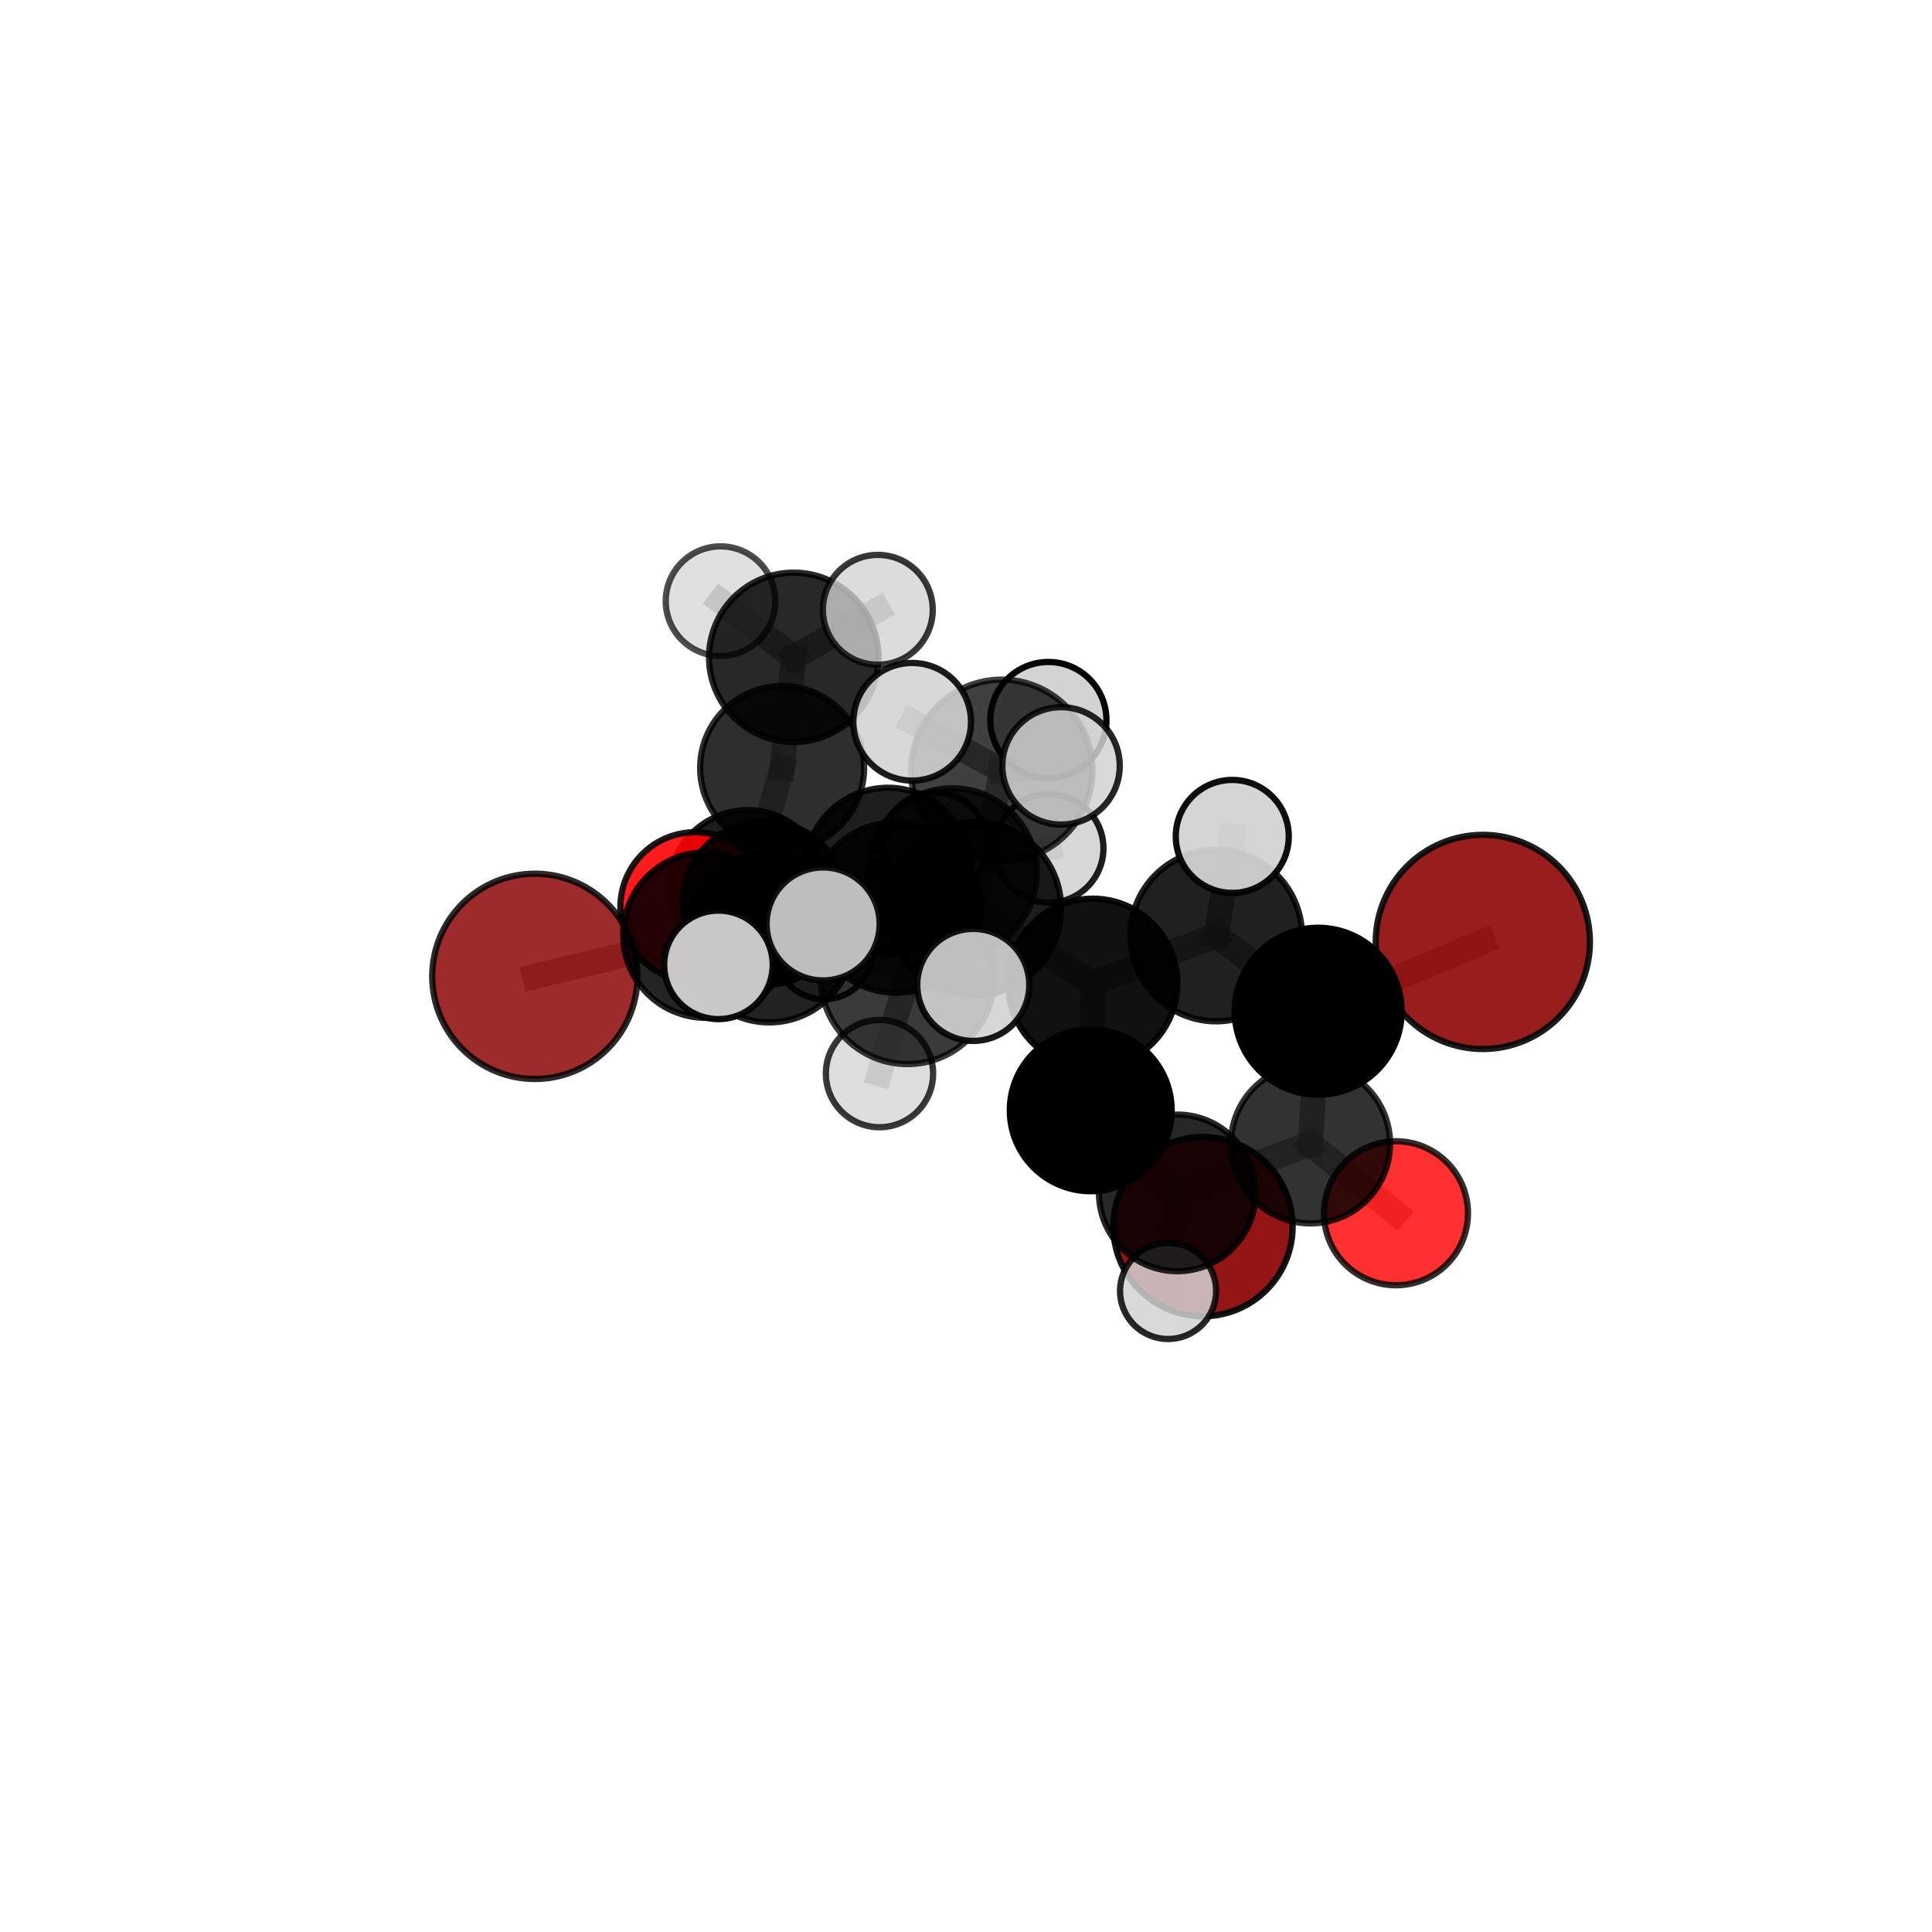 <?xml version="1.0" encoding="utf-8" standalone="no"?>
<!DOCTYPE svg PUBLIC "-//W3C//DTD SVG 1.1//EN"
  "http://www.w3.org/Graphics/SVG/1.1/DTD/svg11.dtd">
<svg xmlns:xlink="http://www.w3.org/1999/xlink" width="153pt" height="153pt" viewBox="0 0 153 153" xmlns="http://www.w3.org/2000/svg" version="1.1">
 <defs>
  <style type="text/css">*{stroke-linejoin: round; stroke-linecap: butt}</style>
 </defs>
 <g id="figure_1">
  <g id="patch_1">
   <path d="M 0 153 
L 153 153 
L 153 0 
L 0 0 
L 0 153 
z
" style="fill: none"/>
  </g>
  <g id="patch_2">
   <path d="M 7.2 145.8 
L 145.8 145.8 
L 145.8 7.2 
L 7.2 7.2 
L 7.2 145.8 
z
" style="fill: none"/>
  </g>
  <g id="axes_1">
   <g id="line2d_1">
    <path d="M 117.429 74.594 
L 104.389 80.083 
" clip-path="url(#p18dfb19441)" style="fill: none; stroke: #808080; stroke-opacity: 0.703; stroke-width: 2; stroke-linecap: square"/>
   </g>
   <g id="line2d_2">
    <path d="M 104.389 80.083 
L 103.782 90.584 
" clip-path="url(#p18dfb19441)" style="fill: none; stroke: #808080; stroke-opacity: 0.67; stroke-width: 2; stroke-linecap: square"/>
   </g>
   <g id="line2d_3">
    <path d="M 42.357 77.319 
L 55.913 74.047 
" clip-path="url(#p18dfb19441)" style="fill: none; stroke: #808080; stroke-opacity: 0.678; stroke-width: 2; stroke-linecap: square"/>
   </g>
   <g id="line2d_4">
    <path d="M 55.913 74.047 
L 60.572 71.512 
" clip-path="url(#p18dfb19441)" style="fill: none; stroke: #808080; stroke-opacity: 0.68; stroke-width: 2; stroke-linecap: square"/>
   </g>
   <g id="line2d_5">
    <path d="M 110.55 96.08 
L 103.782 90.584 
" clip-path="url(#p18dfb19441)" style="fill: none; stroke: #808080; stroke-opacity: 0.635; stroke-width: 2; stroke-linecap: square"/>
   </g>
   <g id="line2d_6">
    <path d="M 55.057 71.83 
L 60.572 71.512 
" clip-path="url(#p18dfb19441)" style="fill: none; stroke: #808080; stroke-opacity: 0.665; stroke-width: 2; stroke-linecap: square"/>
   </g>
   <g id="line2d_7">
    <path d="M 55.057 71.83 
L 59.215 70.408 
" clip-path="url(#p18dfb19441)" style="fill: none; stroke: #808080; stroke-opacity: 0.648; stroke-width: 2; stroke-linecap: square"/>
   </g>
   <g id="line2d_8">
    <path d="M 59.215 70.408 
L 61.939 60.813 
" clip-path="url(#p18dfb19441)" style="fill: none; stroke: #808080; stroke-opacity: 0.658; stroke-width: 2; stroke-linecap: square"/>
   </g>
   <g id="line2d_9">
    <path d="M 59.215 70.408 
L 53.7 72.504 
" clip-path="url(#p18dfb19441)" style="fill: none; stroke: #808080; stroke-opacity: 0.631; stroke-width: 2; stroke-linecap: square"/>
   </g>
   <g id="line2d_10">
    <path d="M 59.215 70.408 
L 65.256 75.249 
" clip-path="url(#p18dfb19441)" style="fill: none; stroke: #808080; stroke-opacity: 0.629; stroke-width: 2; stroke-linecap: square"/>
   </g>
   <g id="line2d_11">
    <path d="M 77.154 71.957 
L 86.535 77.868 
" clip-path="url(#p18dfb19441)" style="fill: none; stroke: #808080; stroke-opacity: 0.72; stroke-width: 2; stroke-linecap: square"/>
   </g>
   <g id="line2d_12">
    <path d="M 77.154 71.957 
L 70.945 71.866 
" clip-path="url(#p18dfb19441)" style="fill: none; stroke: #808080; stroke-opacity: 0.723; stroke-width: 2; stroke-linecap: square"/>
   </g>
   <g id="line2d_13">
    <path d="M 77.154 71.957 
L 79.327 61.008 
" clip-path="url(#p18dfb19441)" style="fill: none; stroke: #808080; stroke-opacity: 0.758; stroke-width: 2; stroke-linecap: square"/>
   </g>
   <g id="line2d_14">
    <path d="M 77.154 71.957 
L 71.864 77.396 
" clip-path="url(#p18dfb19441)" style="fill: none; stroke: #808080; stroke-opacity: 0.733; stroke-width: 2; stroke-linecap: square"/>
   </g>
   <g id="line2d_15">
    <path d="M 86.535 77.868 
L 96.313 74.087 
" clip-path="url(#p18dfb19441)" style="fill: none; stroke: #808080; stroke-opacity: 0.713; stroke-width: 2; stroke-linecap: square"/>
   </g>
   <g id="line2d_16">
    <path d="M 86.535 77.868 
L 86.378 87.927 
" clip-path="url(#p18dfb19441)" style="fill: none; stroke: #808080; stroke-opacity: 0.685; stroke-width: 2; stroke-linecap: square"/>
   </g>
   <g id="line2d_17">
    <path d="M 70.945 71.866 
L 60.918 74.281 
" clip-path="url(#p18dfb19441)" style="fill: none; stroke: #808080; stroke-opacity: 0.708; stroke-width: 2; stroke-linecap: square"/>
   </g>
   <g id="line2d_18">
    <path d="M 70.945 71.866 
L 75.416 69.113 
" clip-path="url(#p18dfb19441)" style="fill: none; stroke: #808080; stroke-opacity: 0.709; stroke-width: 2; stroke-linecap: square"/>
   </g>
   <g id="line2d_19">
    <path d="M 79.327 61.008 
L 72.236 57.159 
" clip-path="url(#p18dfb19441)" style="fill: none; stroke: #808080; stroke-opacity: 0.791; stroke-width: 2; stroke-linecap: square"/>
   </g>
   <g id="line2d_20">
    <path d="M 79.327 61.008 
L 84.027 60.652 
" clip-path="url(#p18dfb19441)" style="fill: none; stroke: #808080; stroke-opacity: 0.79; stroke-width: 2; stroke-linecap: square"/>
   </g>
   <g id="line2d_21">
    <path d="M 79.327 61.008 
L 83.024 57.02 
" clip-path="url(#p18dfb19441)" style="fill: none; stroke: #808080; stroke-opacity: 0.783; stroke-width: 2; stroke-linecap: square"/>
   </g>
   <g id="line2d_22">
    <path d="M 71.864 77.396 
L 65.185 73.169 
" clip-path="url(#p18dfb19441)" style="fill: none; stroke: #808080; stroke-opacity: 0.743; stroke-width: 2; stroke-linecap: square"/>
   </g>
   <g id="line2d_23">
    <path d="M 71.864 77.396 
L 69.65 85.022 
" clip-path="url(#p18dfb19441)" style="fill: none; stroke: #808080; stroke-opacity: 0.716; stroke-width: 2; stroke-linecap: square"/>
   </g>
   <g id="line2d_24">
    <path d="M 71.864 77.396 
L 77.076 77.997 
" clip-path="url(#p18dfb19441)" style="fill: none; stroke: #808080; stroke-opacity: 0.738; stroke-width: 2; stroke-linecap: square"/>
   </g>
   <g id="line2d_25">
    <path d="M 96.313 74.087 
L 104.389 80.083 
" clip-path="url(#p18dfb19441)" style="fill: none; stroke: #808080; stroke-opacity: 0.707; stroke-width: 2; stroke-linecap: square"/>
   </g>
   <g id="line2d_26">
    <path d="M 96.313 74.087 
L 97.587 66.239 
" clip-path="url(#p18dfb19441)" style="fill: none; stroke: #808080; stroke-opacity: 0.737; stroke-width: 2; stroke-linecap: square"/>
   </g>
   <g id="line2d_27">
    <path d="M 86.378 87.927 
L 93.23 94.468 
" clip-path="url(#p18dfb19441)" style="fill: none; stroke: #808080; stroke-opacity: 0.648; stroke-width: 2; stroke-linecap: square"/>
   </g>
   <g id="line2d_28">
    <path d="M 60.918 74.281 
L 55.913 74.047 
" clip-path="url(#p18dfb19441)" style="fill: none; stroke: #808080; stroke-opacity: 0.694; stroke-width: 2; stroke-linecap: square"/>
   </g>
   <g id="line2d_29">
    <path d="M 60.918 74.281 
L 56.895 76.409 
" clip-path="url(#p18dfb19441)" style="fill: none; stroke: #808080; stroke-opacity: 0.707; stroke-width: 2; stroke-linecap: square"/>
   </g>
   <g id="line2d_30">
    <path d="M 75.416 69.113 
L 70.32 68.946 
" clip-path="url(#p18dfb19441)" style="fill: none; stroke: #808080; stroke-opacity: 0.695; stroke-width: 2; stroke-linecap: square"/>
   </g>
   <g id="line2d_31">
    <path d="M 75.416 69.113 
L 83.084 67.181 
" clip-path="url(#p18dfb19441)" style="fill: none; stroke: #808080; stroke-opacity: 0.708; stroke-width: 2; stroke-linecap: square"/>
   </g>
   <g id="line2d_32">
    <path d="M 93.23 94.468 
L 103.782 90.584 
" clip-path="url(#p18dfb19441)" style="fill: none; stroke: #808080; stroke-opacity: 0.641; stroke-width: 2; stroke-linecap: square"/>
   </g>
   <g id="line2d_33">
    <path d="M 93.23 94.468 
L 92.502 102.236 
" clip-path="url(#p18dfb19441)" style="fill: none; stroke: #808080; stroke-opacity: 0.617; stroke-width: 2; stroke-linecap: square"/>
   </g>
   <g id="line2d_34">
    <path d="M 70.32 68.946 
L 60.572 71.512 
" clip-path="url(#p18dfb19441)" style="fill: none; stroke: #808080; stroke-opacity: 0.68; stroke-width: 2; stroke-linecap: square"/>
   </g>
   <g id="line2d_35">
    <path d="M 70.32 68.946 
L 74.036 66.896 
" clip-path="url(#p18dfb19441)" style="fill: none; stroke: #808080; stroke-opacity: 0.682; stroke-width: 2; stroke-linecap: square"/>
   </g>
   <g id="line2d_36">
    <path d="M 61.939 60.813 
L 62.856 52.056 
" clip-path="url(#p18dfb19441)" style="fill: none; stroke: #808080; stroke-opacity: 0.691; stroke-width: 2; stroke-linecap: square"/>
   </g>
   <g id="line2d_37">
    <path d="M 62.856 52.056 
L 57.061 47.606 
" clip-path="url(#p18dfb19441)" style="fill: none; stroke: #808080; stroke-opacity: 0.714; stroke-width: 2; stroke-linecap: square"/>
   </g>
   <g id="line2d_38">
    <path d="M 62.856 52.056 
L 69.517 48.292 
" clip-path="url(#p18dfb19441)" style="fill: none; stroke: #808080; stroke-opacity: 0.715; stroke-width: 2; stroke-linecap: square"/>
   </g>
   <g id="Path3DCollection_1">
    <path d="M 57.061 51.945 
C 58.212 51.945 59.316 51.488 60.13 50.674 
C 60.943 49.86 61.4 48.757 61.4 47.606 
C 61.4 46.455 60.943 45.351 60.13 44.538 
C 59.316 43.724 58.212 43.267 57.061 43.267 
C 55.911 43.267 54.807 43.724 53.993 44.538 
C 53.18 45.351 52.722 46.455 52.722 47.606 
C 52.722 48.757 53.18 49.86 53.993 50.674 
C 54.807 51.488 55.911 51.945 57.061 51.945 
z
" clip-path="url(#p18dfb19441)" style="fill: #d3d3d3; fill-opacity: 0.7; stroke: #000000; stroke-opacity: 0.7; stroke-width: 0.5"/>
    <path d="M 53.7 76.404 
C 54.734 76.404 55.726 75.993 56.457 75.262 
C 57.189 74.531 57.599 73.539 57.599 72.504 
C 57.599 71.47 57.189 70.478 56.457 69.747 
C 55.726 69.015 54.734 68.604 53.7 68.604 
C 52.665 68.604 51.673 69.015 50.942 69.747 
C 50.211 70.478 49.8 71.47 49.8 72.504 
C 49.8 73.539 50.211 74.531 50.942 75.262 
C 51.673 75.993 52.665 76.404 53.7 76.404 
z
" clip-path="url(#p18dfb19441)" style="fill: #d3d3d3; fill-opacity: 0.892; stroke: #000000; stroke-opacity: 0.892; stroke-width: 0.5"/>
    <path d="M 62.856 58.761 
C 64.635 58.761 66.34 58.054 67.598 56.797 
C 68.855 55.54 69.562 53.834 69.562 52.056 
C 69.562 50.277 68.855 48.572 67.598 47.314 
C 66.34 46.057 64.635 45.35 62.856 45.35 
C 61.078 45.35 59.372 46.057 58.115 47.314 
C 56.858 48.572 56.151 50.277 56.151 52.056 
C 56.151 53.834 56.858 55.54 58.115 56.797 
C 59.372 58.054 61.078 58.761 62.856 58.761 
z
" clip-path="url(#p18dfb19441)" style="fill-opacity: 0.84; stroke: #000000; stroke-opacity: 0.84; stroke-width: 0.5"/>
    <path d="M 69.517 52.642 
C 70.671 52.642 71.777 52.183 72.593 51.368 
C 73.408 50.552 73.867 49.445 73.867 48.292 
C 73.867 47.138 73.408 46.032 72.593 45.216 
C 71.777 44.401 70.671 43.942 69.517 43.942 
C 68.364 43.942 67.257 44.401 66.441 45.216 
C 65.626 46.032 65.167 47.138 65.167 48.292 
C 65.167 49.445 65.626 50.552 66.441 51.368 
C 67.257 52.183 68.364 52.642 69.517 52.642 
z
" clip-path="url(#p18dfb19441)" style="fill: #d3d3d3; fill-opacity: 0.778; stroke: #000000; stroke-opacity: 0.778; stroke-width: 0.5"/>
    <path d="M 61.939 67.304 
C 63.661 67.304 65.312 66.62 66.529 65.403 
C 67.746 64.185 68.43 62.534 68.43 60.813 
C 68.43 59.092 67.746 57.44 66.529 56.223 
C 65.312 55.006 63.661 54.322 61.939 54.322 
C 60.218 54.322 58.567 55.006 57.35 56.223 
C 56.132 57.44 55.448 59.092 55.448 60.813 
C 55.448 62.534 56.132 64.185 57.35 65.403 
C 58.567 66.62 60.218 67.304 61.939 67.304 
z
" clip-path="url(#p18dfb19441)" style="fill-opacity: 0.82; stroke: #000000; stroke-opacity: 0.82; stroke-width: 0.5"/>
    <path d="M 65.256 79.137 
C 66.287 79.137 67.276 78.727 68.005 77.998 
C 68.734 77.269 69.143 76.28 69.143 75.249 
C 69.143 74.218 68.734 73.229 68.005 72.5 
C 67.276 71.771 66.287 71.361 65.256 71.361 
C 64.225 71.361 63.236 71.771 62.507 72.5 
C 61.778 73.229 61.368 74.218 61.368 75.249 
C 61.368 76.28 61.778 77.269 62.507 77.998 
C 63.236 78.727 64.225 79.137 65.256 79.137 
z
" clip-path="url(#p18dfb19441)" style="fill: #d3d3d3; fill-opacity: 0.917; stroke: #000000; stroke-opacity: 0.917; stroke-width: 0.5"/>
    <path d="M 59.215 76.658 
C 60.872 76.658 62.462 75.999 63.634 74.827 
C 64.806 73.655 65.464 72.066 65.464 70.408 
C 65.464 68.751 64.806 67.161 63.634 65.989 
C 62.462 64.817 60.872 64.159 59.215 64.159 
C 57.557 64.159 55.967 64.817 54.795 65.989 
C 53.623 67.161 52.965 68.751 52.965 70.408 
C 52.965 72.066 53.623 73.655 54.795 74.827 
C 55.967 75.999 57.557 76.658 59.215 76.658 
z
" clip-path="url(#p18dfb19441)" style="fill-opacity: 0.883; stroke: #000000; stroke-opacity: 0.883; stroke-width: 0.5"/>
    <path d="M 55.057 77.755 
C 56.628 77.755 58.135 77.131 59.246 76.02 
C 60.357 74.908 60.981 73.401 60.981 71.83 
C 60.981 70.259 60.357 68.752 59.246 67.641 
C 58.135 66.53 56.628 65.906 55.057 65.906 
C 53.485 65.906 51.978 66.53 50.867 67.641 
C 49.756 68.752 49.132 70.259 49.132 71.83 
C 49.132 73.401 49.756 74.908 50.867 76.02 
C 51.978 77.131 53.485 77.755 55.057 77.755 
z
" clip-path="url(#p18dfb19441)" style="fill: #ff0000; fill-opacity: 0.892; stroke: #000000; stroke-opacity: 0.892; stroke-width: 0.5"/>
    <path d="M 74.036 71.058 
C 75.14 71.058 76.199 70.62 76.979 69.839 
C 77.76 69.059 78.198 68 78.198 66.896 
C 78.198 65.793 77.76 64.734 76.979 63.953 
C 76.199 63.173 75.14 62.734 74.036 62.734 
C 72.932 62.734 71.874 63.173 71.093 63.953 
C 70.313 64.734 69.874 65.793 69.874 66.896 
C 69.874 68 70.313 69.059 71.093 69.839 
C 71.874 70.62 72.932 71.058 74.036 71.058 
z
" clip-path="url(#p18dfb19441)" style="fill: #d3d3d3; fill-opacity: 0.977; stroke: #000000; stroke-opacity: 0.977; stroke-width: 0.5"/>
    <path d="M 95.267 104.237 
C 97.15 104.237 98.956 103.489 100.287 102.157 
C 101.619 100.826 102.367 99.02 102.367 97.138 
C 102.367 95.255 101.619 93.449 100.287 92.118 
C 98.956 90.786 97.15 90.038 95.267 90.038 
C 93.384 90.038 91.579 90.786 90.247 92.118 
C 88.916 93.449 88.168 95.255 88.168 97.138 
C 88.168 99.02 88.916 100.826 90.247 102.157 
C 91.579 103.489 93.384 104.237 95.267 104.237 
z
" clip-path="url(#p18dfb19441)" style="fill: #8b0000; fill-opacity: 0.916; stroke: #000000; stroke-opacity: 0.916; stroke-width: 0.5"/>
    <path d="M 60.572 78.002 
C 62.293 78.002 63.944 77.318 65.161 76.101 
C 66.378 74.884 67.062 73.233 67.062 71.512 
C 67.062 69.791 66.378 68.14 65.161 66.923 
C 63.944 65.706 62.293 65.022 60.572 65.022 
C 58.851 65.022 57.2 65.706 55.983 66.923 
C 54.766 68.14 54.082 69.791 54.082 71.512 
C 54.082 73.233 54.766 74.884 55.983 76.101 
C 57.2 77.318 58.851 78.002 60.572 78.002 
z
" clip-path="url(#p18dfb19441)" style="fill-opacity: 0.9; stroke: #000000; stroke-opacity: 0.9; stroke-width: 0.5"/>
    <path d="M 70.32 75.507 
C 72.06 75.507 73.729 74.816 74.959 73.586 
C 76.19 72.355 76.881 70.686 76.881 68.946 
C 76.881 67.206 76.19 65.537 74.959 64.306 
C 73.729 63.076 72.06 62.385 70.32 62.385 
C 68.58 62.385 66.91 63.076 65.68 64.306 
C 64.45 65.537 63.758 67.206 63.758 68.946 
C 63.758 70.686 64.45 72.355 65.68 73.586 
C 66.91 74.816 68.58 75.507 70.32 75.507 
z
" clip-path="url(#p18dfb19441)" style="fill-opacity: 0.88; stroke: #000000; stroke-opacity: 0.88; stroke-width: 0.5"/>
    <path d="M 42.357 85.447 
C 44.513 85.447 46.58 84.59 48.104 83.066 
C 49.628 81.542 50.484 79.475 50.484 77.319 
C 50.484 75.164 49.628 73.097 48.104 71.573 
C 46.58 70.048 44.513 69.192 42.357 69.192 
C 40.202 69.192 38.134 70.048 36.61 71.573 
C 35.086 73.097 34.23 75.164 34.23 77.319 
C 34.23 79.475 35.086 81.542 36.61 83.066 
C 38.134 84.59 40.202 85.447 42.357 85.447 
z
" clip-path="url(#p18dfb19441)" style="fill: #8b0000; fill-opacity: 0.829; stroke: #000000; stroke-opacity: 0.829; stroke-width: 0.5"/>
    <path d="M 83.084 71.482 
C 84.225 71.482 85.319 71.029 86.125 70.222 
C 86.932 69.416 87.385 68.322 87.385 67.181 
C 87.385 66.04 86.932 64.946 86.125 64.14 
C 85.319 63.333 84.225 62.88 83.084 62.88 
C 81.943 62.88 80.849 63.333 80.043 64.14 
C 79.236 64.946 78.783 66.04 78.783 67.181 
C 78.783 68.322 79.236 69.416 80.043 70.222 
C 80.849 71.029 81.943 71.482 83.084 71.482 
z
" clip-path="url(#p18dfb19441)" style="fill: #d3d3d3; fill-opacity: 0.88; stroke: #000000; stroke-opacity: 0.88; stroke-width: 0.5"/>
    <path d="M 75.416 75.8 
C 77.189 75.8 78.89 75.095 80.144 73.841 
C 81.398 72.587 82.103 70.886 82.103 69.113 
C 82.103 67.34 81.398 65.639 80.144 64.385 
C 78.89 63.131 77.189 62.426 75.416 62.426 
C 73.643 62.426 71.942 63.131 70.688 64.385 
C 69.434 65.639 68.729 67.34 68.729 69.113 
C 68.729 70.886 69.434 72.587 70.688 73.841 
C 71.942 75.095 73.643 75.8 75.416 75.8 
z
" clip-path="url(#p18dfb19441)" style="fill-opacity: 0.792; stroke: #000000; stroke-opacity: 0.792; stroke-width: 0.5"/>
    <path d="M 55.913 80.605 
C 57.652 80.605 59.32 79.914 60.55 78.685 
C 61.78 77.455 62.471 75.787 62.471 74.047 
C 62.471 72.308 61.78 70.64 60.55 69.41 
C 59.32 68.18 57.652 67.489 55.913 67.489 
C 54.174 67.489 52.505 68.18 51.276 69.41 
C 50.046 70.64 49.355 72.308 49.355 74.047 
C 49.355 75.787 50.046 77.455 51.276 78.685 
C 52.505 79.914 54.174 80.605 55.913 80.605 
z
" clip-path="url(#p18dfb19441)" style="fill-opacity: 0.857; stroke: #000000; stroke-opacity: 0.857; stroke-width: 0.5"/>
    <path d="M 60.918 80.964 
C 62.691 80.964 64.391 80.26 65.644 79.006 
C 66.897 77.753 67.602 76.053 67.602 74.281 
C 67.602 72.508 66.897 70.808 65.644 69.555 
C 64.391 68.302 62.691 67.597 60.918 67.597 
C 59.146 67.597 57.446 68.302 56.193 69.555 
C 54.939 70.808 54.235 72.508 54.235 74.281 
C 54.235 76.053 54.939 77.753 56.193 79.006 
C 57.446 80.26 59.146 80.964 60.918 80.964 
z
" clip-path="url(#p18dfb19441)" style="fill-opacity: 0.866; stroke: #000000; stroke-opacity: 0.866; stroke-width: 0.5"/>
    <path d="M 70.945 78.612 
C 72.734 78.612 74.45 77.901 75.715 76.636 
C 76.98 75.371 77.691 73.655 77.691 71.866 
C 77.691 70.077 76.98 68.361 75.715 67.096 
C 74.45 65.831 72.734 65.12 70.945 65.12 
C 69.156 65.12 67.44 65.831 66.175 67.096 
C 64.91 68.361 64.199 70.077 64.199 71.866 
C 64.199 73.655 64.91 75.371 66.175 76.636 
C 67.44 77.901 69.156 78.612 70.945 78.612 
z
" clip-path="url(#p18dfb19441)" style="fill-opacity: 0.856; stroke: #000000; stroke-opacity: 0.856; stroke-width: 0.5"/>
    <path d="M 110.55 101.783 
C 112.062 101.783 113.513 101.182 114.582 100.112 
C 115.652 99.043 116.252 97.592 116.252 96.08 
C 116.252 94.568 115.652 93.117 114.582 92.048 
C 113.513 90.979 112.062 90.378 110.55 90.378 
C 109.038 90.378 107.587 90.979 106.518 92.048 
C 105.448 93.117 104.848 94.568 104.848 96.08 
C 104.848 97.592 105.448 99.043 106.518 100.112 
C 107.587 101.182 109.038 101.783 110.55 101.783 
z
" clip-path="url(#p18dfb19441)" style="fill: #ff0000; fill-opacity: 0.81; stroke: #000000; stroke-opacity: 0.81; stroke-width: 0.5"/>
    <path d="M 92.502 106.039 
C 93.511 106.039 94.478 105.639 95.191 104.925 
C 95.904 104.212 96.305 103.245 96.305 102.236 
C 96.305 101.228 95.904 100.26 95.191 99.547 
C 94.478 98.834 93.511 98.433 92.502 98.433 
C 91.494 98.433 90.526 98.834 89.813 99.547 
C 89.1 100.26 88.699 101.228 88.699 102.236 
C 88.699 103.245 89.1 104.212 89.813 104.925 
C 90.526 105.639 91.494 106.039 92.502 106.039 
z
" clip-path="url(#p18dfb19441)" style="fill: #d3d3d3; fill-opacity: 0.844; stroke: #000000; stroke-opacity: 0.844; stroke-width: 0.5"/>
    <path d="M 103.782 96.884 
C 105.453 96.884 107.056 96.22 108.237 95.039 
C 109.419 93.857 110.083 92.255 110.083 90.584 
C 110.083 88.913 109.419 87.31 108.237 86.129 
C 107.056 84.947 105.453 84.283 103.782 84.283 
C 102.111 84.283 100.509 84.947 99.327 86.129 
C 98.146 87.31 97.482 88.913 97.482 90.584 
C 97.482 92.255 98.146 93.857 99.327 95.039 
C 100.509 96.22 102.111 96.884 103.782 96.884 
z
" clip-path="url(#p18dfb19441)" style="fill-opacity: 0.801; stroke: #000000; stroke-opacity: 0.801; stroke-width: 0.5"/>
    <path d="M 93.23 100.667 
C 94.874 100.667 96.451 100.014 97.613 98.851 
C 98.776 97.689 99.429 96.112 99.429 94.468 
C 99.429 92.824 98.776 91.247 97.613 90.085 
C 96.451 88.922 94.874 88.269 93.23 88.269 
C 91.586 88.269 90.009 88.922 88.847 90.085 
C 87.684 91.247 87.031 92.824 87.031 94.468 
C 87.031 96.112 87.684 97.689 88.847 98.851 
C 90.009 100.014 91.586 100.667 93.23 100.667 
z
" clip-path="url(#p18dfb19441)" style="fill-opacity: 0.844; stroke: #000000; stroke-opacity: 0.844; stroke-width: 0.5"/>
    <path d="M 117.429 83.074 
C 119.677 83.074 121.834 82.18 123.425 80.59 
C 125.015 79 125.908 76.843 125.908 74.594 
C 125.908 72.345 125.015 70.188 123.425 68.598 
C 121.834 67.008 119.677 66.114 117.429 66.114 
C 115.18 66.114 113.023 67.008 111.432 68.598 
C 109.842 70.188 108.949 72.345 108.949 74.594 
C 108.949 76.843 109.842 79 111.432 80.59 
C 113.023 82.18 115.18 83.074 117.429 83.074 
z
" clip-path="url(#p18dfb19441)" style="fill: #8b0000; fill-opacity: 0.884; stroke: #000000; stroke-opacity: 0.884; stroke-width: 0.5"/>
    <path d="M 104.389 86.694 
C 106.142 86.694 107.824 85.997 109.063 84.758 
C 110.303 83.518 110.999 81.836 110.999 80.083 
C 110.999 78.33 110.303 76.649 109.063 75.409 
C 107.824 74.17 106.142 73.473 104.389 73.473 
C 102.636 73.473 100.955 74.17 99.715 75.409 
C 98.475 76.649 97.779 78.33 97.779 80.083 
C 97.779 81.836 98.475 83.518 99.715 84.758 
C 100.955 85.997 102.636 86.694 104.389 86.694 
z
" clip-path="url(#p18dfb19441)" style="stroke: #000000; stroke-width: 0.5"/>
    <path d="M 86.378 94.335 
C 88.078 94.335 89.708 93.66 90.909 92.458 
C 92.111 91.257 92.786 89.627 92.786 87.927 
C 92.786 86.228 92.111 84.598 90.909 83.396 
C 89.708 82.195 88.078 81.52 86.378 81.52 
C 84.679 81.52 83.049 82.195 81.848 83.396 
C 80.646 84.598 79.971 86.228 79.971 87.927 
C 79.971 89.627 80.646 91.257 81.848 92.458 
C 83.049 93.66 84.679 94.335 86.378 94.335 
z
" clip-path="url(#p18dfb19441)" style="fill-opacity: 0.997; stroke: #000000; stroke-opacity: 0.997; stroke-width: 0.5"/>
    <path d="M 83.024 61.618 
C 84.243 61.618 85.413 61.133 86.275 60.271 
C 87.137 59.409 87.622 58.24 87.622 57.02 
C 87.622 55.801 87.137 54.632 86.275 53.77 
C 85.413 52.907 84.243 52.423 83.024 52.423 
C 81.805 52.423 80.636 52.907 79.773 53.77 
C 78.911 54.632 78.427 55.801 78.427 57.02 
C 78.427 58.24 78.911 59.409 79.773 60.271 
C 80.636 61.133 81.805 61.618 83.024 61.618 
z
" clip-path="url(#p18dfb19441)" style="fill: #d3d3d3; fill-opacity: 0.981; stroke: #000000; stroke-opacity: 0.981; stroke-width: 0.5"/>
    <path d="M 56.895 80.706 
C 58.035 80.706 59.128 80.253 59.933 79.448 
C 60.739 78.642 61.192 77.549 61.192 76.409 
C 61.192 75.27 60.739 74.177 59.933 73.371 
C 59.128 72.565 58.035 72.112 56.895 72.112 
C 55.756 72.112 54.663 72.565 53.857 73.371 
C 53.051 74.177 52.598 75.27 52.598 76.409 
C 52.598 77.549 53.051 78.642 53.857 79.448 
C 54.663 80.253 55.756 80.706 56.895 80.706 
z
" clip-path="url(#p18dfb19441)" style="fill: #d3d3d3; fill-opacity: 0.942; stroke: #000000; stroke-opacity: 0.942; stroke-width: 0.5"/>
    <path d="M 96.313 80.879 
C 98.114 80.879 99.842 80.163 101.115 78.89 
C 102.389 77.616 103.105 75.888 103.105 74.087 
C 103.105 72.286 102.389 70.558 101.115 69.284 
C 99.842 68.011 98.114 67.295 96.313 67.295 
C 94.511 67.295 92.784 68.011 91.51 69.284 
C 90.236 70.558 89.521 72.286 89.521 74.087 
C 89.521 75.888 90.236 77.616 91.51 78.89 
C 92.784 80.163 94.511 80.879 96.313 80.879 
z
" clip-path="url(#p18dfb19441)" style="fill-opacity: 0.874; stroke: #000000; stroke-opacity: 0.874; stroke-width: 0.5"/>
    <path d="M 86.535 84.567 
C 88.311 84.567 90.016 83.861 91.272 82.605 
C 92.528 81.349 93.234 79.644 93.234 77.868 
C 93.234 76.091 92.528 74.387 91.272 73.131 
C 90.016 71.874 88.311 71.168 86.535 71.168 
C 84.758 71.168 83.054 71.874 81.798 73.131 
C 80.541 74.387 79.835 76.091 79.835 77.868 
C 79.835 79.644 80.541 81.349 81.798 82.605 
C 83.054 83.861 84.758 84.567 86.535 84.567 
z
" clip-path="url(#p18dfb19441)" style="fill-opacity: 0.93; stroke: #000000; stroke-opacity: 0.93; stroke-width: 0.5"/>
    <path d="M 97.587 70.713 
C 98.774 70.713 99.912 70.242 100.751 69.403 
C 101.59 68.564 102.062 67.425 102.062 66.239 
C 102.062 65.052 101.59 63.914 100.751 63.075 
C 99.912 62.235 98.774 61.764 97.587 61.764 
C 96.4 61.764 95.262 62.235 94.423 63.075 
C 93.584 63.914 93.112 65.052 93.112 66.239 
C 93.112 67.425 93.584 68.564 94.423 69.403 
C 95.262 70.242 96.4 70.713 97.587 70.713 
z
" clip-path="url(#p18dfb19441)" style="fill: #d3d3d3; fill-opacity: 0.942; stroke: #000000; stroke-opacity: 0.942; stroke-width: 0.5"/>
    <path d="M 77.154 78.837 
C 78.978 78.837 80.728 78.112 82.018 76.822 
C 83.308 75.532 84.033 73.782 84.033 71.957 
C 84.033 70.133 83.308 68.383 82.018 67.093 
C 80.728 65.803 78.978 65.078 77.154 65.078 
C 75.329 65.078 73.579 65.803 72.289 67.093 
C 70.999 68.383 70.274 70.133 70.274 71.957 
C 70.274 73.782 70.999 75.532 72.289 76.822 
C 73.579 78.112 75.329 78.837 77.154 78.837 
z
" clip-path="url(#p18dfb19441)" style="fill-opacity: 0.888; stroke: #000000; stroke-opacity: 0.888; stroke-width: 0.5"/>
    <path d="M 79.327 68.191 
C 81.232 68.191 83.059 67.434 84.406 66.087 
C 85.753 64.74 86.51 62.913 86.51 61.008 
C 86.51 59.103 85.753 57.275 84.406 55.928 
C 83.059 54.581 81.232 53.824 79.327 53.824 
C 77.422 53.824 75.595 54.581 74.248 55.928 
C 72.901 57.275 72.144 59.103 72.144 61.008 
C 72.144 62.913 72.901 64.74 74.248 66.087 
C 75.595 67.434 77.422 68.191 79.327 68.191 
z
" clip-path="url(#p18dfb19441)" style="fill-opacity: 0.75; stroke: #000000; stroke-opacity: 0.75; stroke-width: 0.5"/>
    <path d="M 72.236 61.818 
C 73.472 61.818 74.657 61.327 75.53 60.453 
C 76.404 59.58 76.895 58.395 76.895 57.159 
C 76.895 55.924 76.404 54.739 75.53 53.865 
C 74.657 52.992 73.472 52.501 72.236 52.501 
C 71.001 52.501 69.816 52.992 68.942 53.865 
C 68.069 54.739 67.578 55.924 67.578 57.159 
C 67.578 58.395 68.069 59.58 68.942 60.453 
C 69.816 61.327 71.001 61.818 72.236 61.818 
z
" clip-path="url(#p18dfb19441)" style="fill: #d3d3d3; fill-opacity: 0.889; stroke: #000000; stroke-opacity: 0.889; stroke-width: 0.5"/>
    <path d="M 69.65 89.269 
C 70.776 89.269 71.857 88.821 72.653 88.025 
C 73.45 87.228 73.897 86.148 73.897 85.022 
C 73.897 83.895 73.45 82.815 72.653 82.018 
C 71.857 81.222 70.776 80.774 69.65 80.774 
C 68.523 80.774 67.443 81.222 66.646 82.018 
C 65.85 82.815 65.402 83.895 65.402 85.022 
C 65.402 86.148 65.85 87.228 66.646 88.025 
C 67.443 88.821 68.523 89.269 69.65 89.269 
z
" clip-path="url(#p18dfb19441)" style="fill: #d3d3d3; fill-opacity: 0.776; stroke: #000000; stroke-opacity: 0.776; stroke-width: 0.5"/>
    <path d="M 71.864 84.267 
C 73.686 84.267 75.434 83.543 76.723 82.255 
C 78.011 80.966 78.735 79.219 78.735 77.396 
C 78.735 75.574 78.011 73.826 76.723 72.538 
C 75.434 71.249 73.686 70.526 71.864 70.526 
C 70.042 70.526 68.294 71.249 67.006 72.538 
C 65.717 73.826 64.993 75.574 64.993 77.396 
C 64.993 79.219 65.717 80.966 67.006 82.255 
C 68.294 83.543 70.042 84.267 71.864 84.267 
z
" clip-path="url(#p18dfb19441)" style="fill-opacity: 0.772; stroke: #000000; stroke-opacity: 0.772; stroke-width: 0.5"/>
    <path d="M 84.027 65.301 
C 85.26 65.301 86.443 64.811 87.315 63.939 
C 88.187 63.067 88.676 61.885 88.676 60.652 
C 88.676 59.419 88.187 58.236 87.315 57.365 
C 86.443 56.493 85.26 56.003 84.027 56.003 
C 82.794 56.003 81.612 56.493 80.74 57.365 
C 79.868 58.236 79.378 59.419 79.378 60.652 
C 79.378 61.885 79.868 63.067 80.74 63.939 
C 81.612 64.811 82.794 65.301 84.027 65.301 
z
" clip-path="url(#p18dfb19441)" style="fill: #d3d3d3; fill-opacity: 0.849; stroke: #000000; stroke-opacity: 0.849; stroke-width: 0.5"/>
    <path d="M 65.185 77.644 
C 66.372 77.644 67.51 77.173 68.35 76.333 
C 69.189 75.494 69.66 74.355 69.66 73.169 
C 69.66 71.982 69.189 70.843 68.35 70.004 
C 67.51 69.165 66.372 68.693 65.185 68.693 
C 63.998 68.693 62.86 69.165 62.02 70.004 
C 61.181 70.843 60.709 71.982 60.709 73.169 
C 60.709 74.355 61.181 75.494 62.02 76.333 
C 62.86 77.173 63.998 77.644 65.185 77.644 
z
" clip-path="url(#p18dfb19441)" style="fill: #d3d3d3; fill-opacity: 0.901; stroke: #000000; stroke-opacity: 0.901; stroke-width: 0.5"/>
    <path d="M 77.076 82.433 
C 78.253 82.433 79.381 81.966 80.213 81.134 
C 81.045 80.302 81.512 79.174 81.512 77.997 
C 81.512 76.821 81.045 75.692 80.213 74.86 
C 79.381 74.028 78.253 73.561 77.076 73.561 
C 75.9 73.561 74.771 74.028 73.939 74.86 
C 73.107 75.692 72.64 76.821 72.64 77.997 
C 72.64 79.174 73.107 80.302 73.939 81.134 
C 74.771 81.966 75.9 82.433 77.076 82.433 
z
" clip-path="url(#p18dfb19441)" style="fill: #d3d3d3; fill-opacity: 0.904; stroke: #000000; stroke-opacity: 0.904; stroke-width: 0.5"/>
   </g>
  </g>
 </g>
 <defs>
  <clipPath id="p18dfb19441">
   <rect x="7.2" y="7.2" width="138.6" height="138.6"/>
  </clipPath>
 </defs>
</svg>
